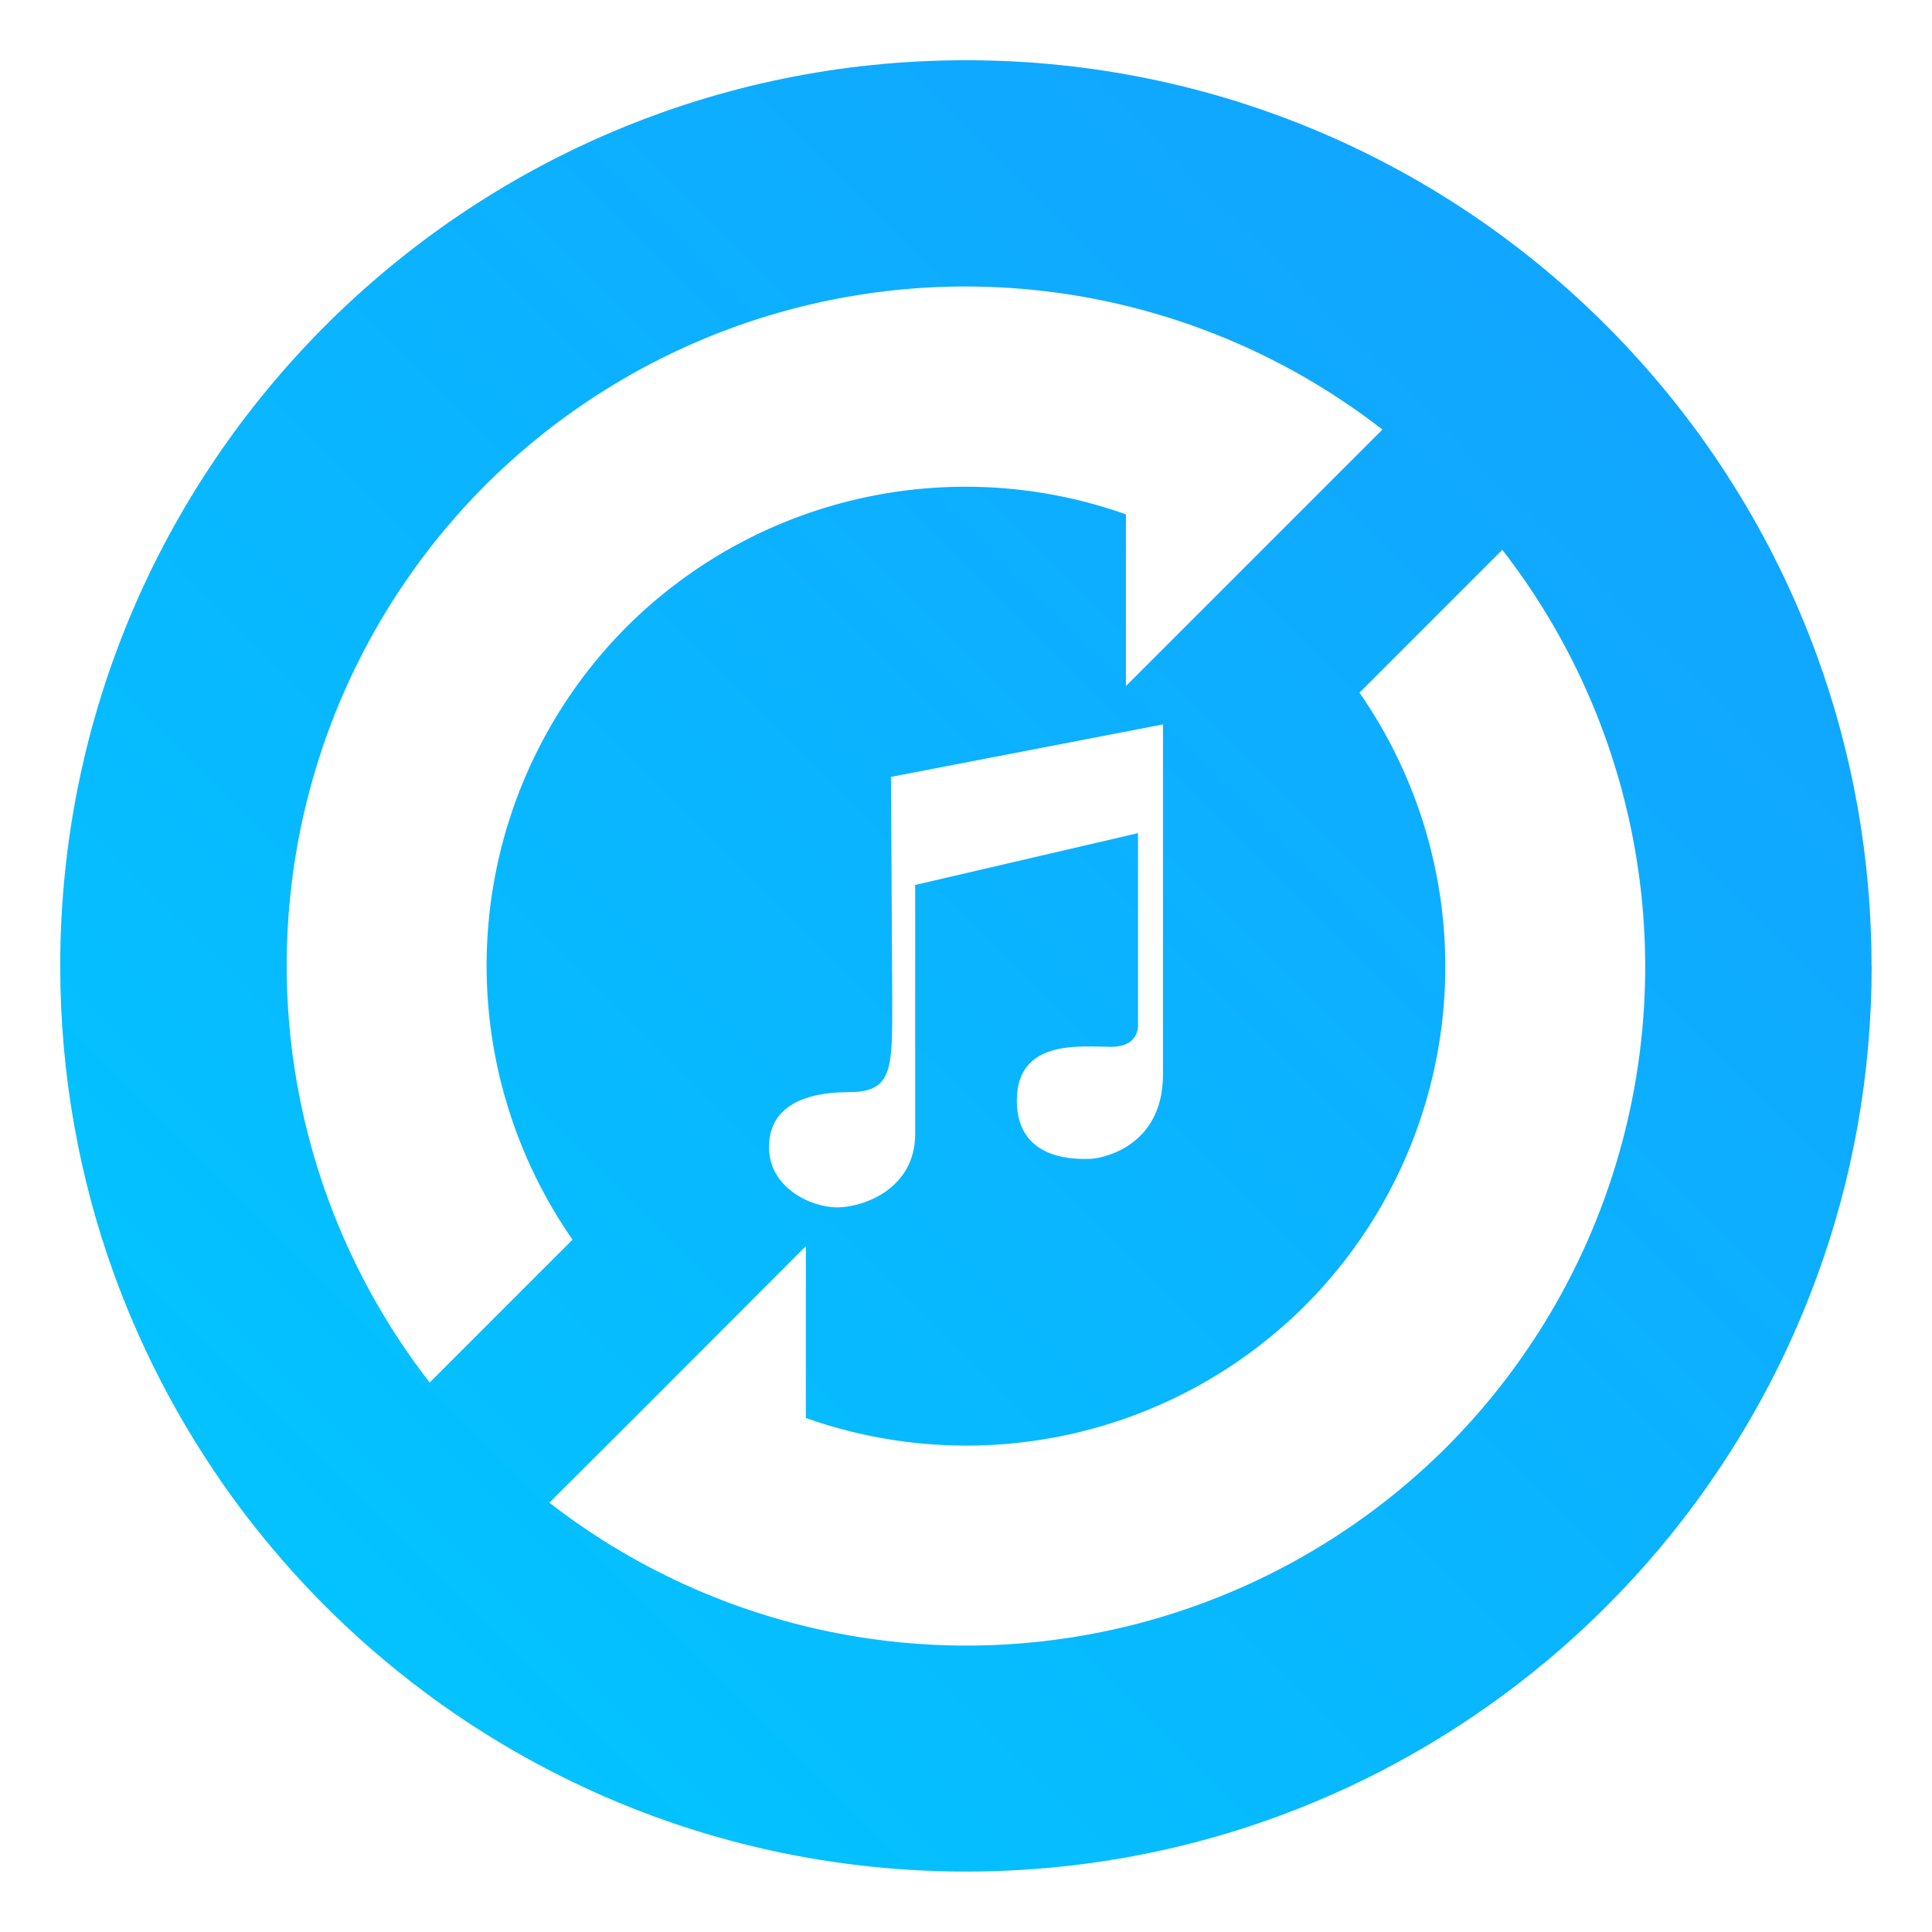 <?xml version="1.0" encoding="UTF-8"?>
<svg width="64" height="64" version="1.1" viewBox="0 0 16.933 16.933" xmlns="http://www.w3.org/2000/svg" xmlns:cc="http://creativecommons.org/ns#" xmlns:dc="http://purl.org/dc/elements/1.1/" xmlns:rdf="http://www.w3.org/1999/02/22-rdf-syntax-ns#">
 <defs>
  <style type="text/css"/>
  <style type="text/css"/>
  <filter id="filter11290" x="-.024" y="-.024" width="1.048" height="1.048" color-interpolation-filters="sRGB">
   <feGaussianBlur stdDeviation="0.159"/>
  </filter>
  <linearGradient id="linearGradient1005" x1=".871" x2="16.246" y1="16.164" y2=".789" gradientTransform="translate(-.035 .007)" gradientUnits="userSpaceOnUse">
   <stop stop-color="#00c8ff" offset="0"/>
   <stop stop-color="#14a0ff" offset="1"/>
  </linearGradient>
 </defs>
 <circle cx="8.466" cy="8.466" r="7.938" filter="url(#filter11290)" opacity=".25" stroke-width=".14"/>
 <path d="m16.404 8.467c0 0.952-0.167 1.864-0.475 2.709-0.214 0.588-0.494 1.143-0.834 1.657-0.142 0.216-0.295 0.425-0.457 0.625-0.52 0.642-1.137 1.201-1.831 1.654-0.255 0.167-0.521 0.32-0.795 0.457-1.067 0.534-2.271 0.834-3.546 0.834s-2.479-0.3-3.546-0.834c-0.275-0.137-0.54-0.29-0.796-0.457-0.702-0.46-1.327-1.027-1.851-1.68-0.163-0.202-0.315-0.413-0.457-0.631-0.33-0.505-0.604-1.051-0.814-1.627-0.307-0.845-0.474-1.757-0.474-2.708 0-4.384 3.554-7.938 7.938-7.938 2.2 0 4.192 0.895 5.629 2.342 0.414 0.417 0.783 0.879 1.096 1.379 0.296 0.471 0.544 0.976 0.737 1.507 0.307 0.846 0.475 1.758 0.475 2.709z" fill="url(#linearGradient1005)" stroke-width=".031"/>
 <g fill="#5e4aa6">
  <g transform="scale(.265)" image-rendering="optimizeSpeed">
   <circle cx="-1160" cy="-1257.6" r="0"/>
   <circle cx="-1160" cy="-1257.6" r="0"/>
   <circle cx="-1244.2" cy="-1289.6" r="0"/>
  </g>
  <circle cx="-297.6" cy="-338.47" r="0" image-rendering="optimizeSpeed" stroke-width=".265"/>
  <g transform="translate(32.763 -10.103)" image-rendering="optimizeSpeed" stroke-width=".265">
   <circle cx="-299.02" cy="-338.77" r="0"/>
   <circle cx="-8.106" cy="-3.949" r="0" fill-rule="evenodd"/>
   <circle cx="-278.25" cy="-357.69" r="0"/>
   <circle cx="12.663" cy="-22.859" r="0" fill-rule="evenodd"/>
  </g>
 </g>
 <g transform="translate(-31.138 -11.193)" fill="#5e4aa6" image-rendering="optimizeSpeed" stroke-width=".265">
  <circle cx="-347.64" cy="-328.38" r="0"/>
  <circle cx="-56.726" cy="6.44" r="0" fill-rule="evenodd"/>
  <g transform="translate(-.027 .007)">
   <circle cx="-330.35" cy="-328.38" r="0"/>
   <circle cx="-312.11" cy="-326.25" r="0"/>
   <circle cx="-306.02" cy="-333.07" r="0"/>
   <circle cx="-308.84" cy="-326.01" r="0"/>
  </g>
 </g>
 <g fill="#fff">
  <path d="m8.269 2.514a5.959 5.959 0 0 0-4.017 1.74 5.959 5.959 0 0 0-0.486 7.863l1.252-1.252a4.206 4.206 0 0 1 0.474-5.371 4.206 4.206 0 0 1 4.376-0.986v1.505l2.248-2.248a5.959 5.959 0 0 0-3.847-1.251z" stroke-width=".995" style="paint-order:stroke markers fill"/>
  <path d="m13.167 4.819-1.252 1.252a4.206 4.206 0 0 1-0.476 5.371 4.206 4.206 0 0 1-4.376 0.986v-1.506l-1.486 1.488-0.762 0.76a5.959 5.959 0 0 0 7.864-0.488 5.959 5.959 0 0 0 0.488-7.863z" stroke-width=".995" style="paint-order:stroke markers fill"/>
  <path d="m7.82 8.751c0 0.609 0.011 0.821-0.379 0.821-0.391 0-0.701 0.126-0.701 0.482s0.368 0.528 0.597 0.528 0.684-0.161 0.684-0.643v-2.183l1.953-0.454v1.672s0.023 0.201-0.235 0.201-0.827-0.075-0.827 0.471c0 0.546 0.551 0.511 0.638 0.511s0.643-0.092 0.643-0.741v-3.067l-2.384 0.46z" stroke-width=".133"/>
 </g>
 <g fill="#5e4aa6">
  <circle cx="-268.76" cy="-341.28" r="0" stroke-width=".265"/>
  <g transform="translate(61.602 -12.906)" stroke-width=".265">
   <circle cx="-299.02" cy="-338.77" r="0"/>
   <circle cx="-8.106" cy="-3.949" r="0" fill-rule="evenodd"/>
   <circle cx="-278.25" cy="-357.69" r="0"/>
   <circle cx="12.663" cy="-22.859" r="0" fill-rule="evenodd"/>
  </g>
  <g transform="translate(28.812 -2.797)" stroke-width=".265">
   <circle cx="-330.35" cy="-328.38" r="0"/>
   <circle cx="-312.11" cy="-326.25" r="0"/>
   <circle cx="-306.02" cy="-333.07" r="0"/>
   <circle cx="-308.84" cy="-326.01" r="0"/>
  </g>
 </g>
</svg>
